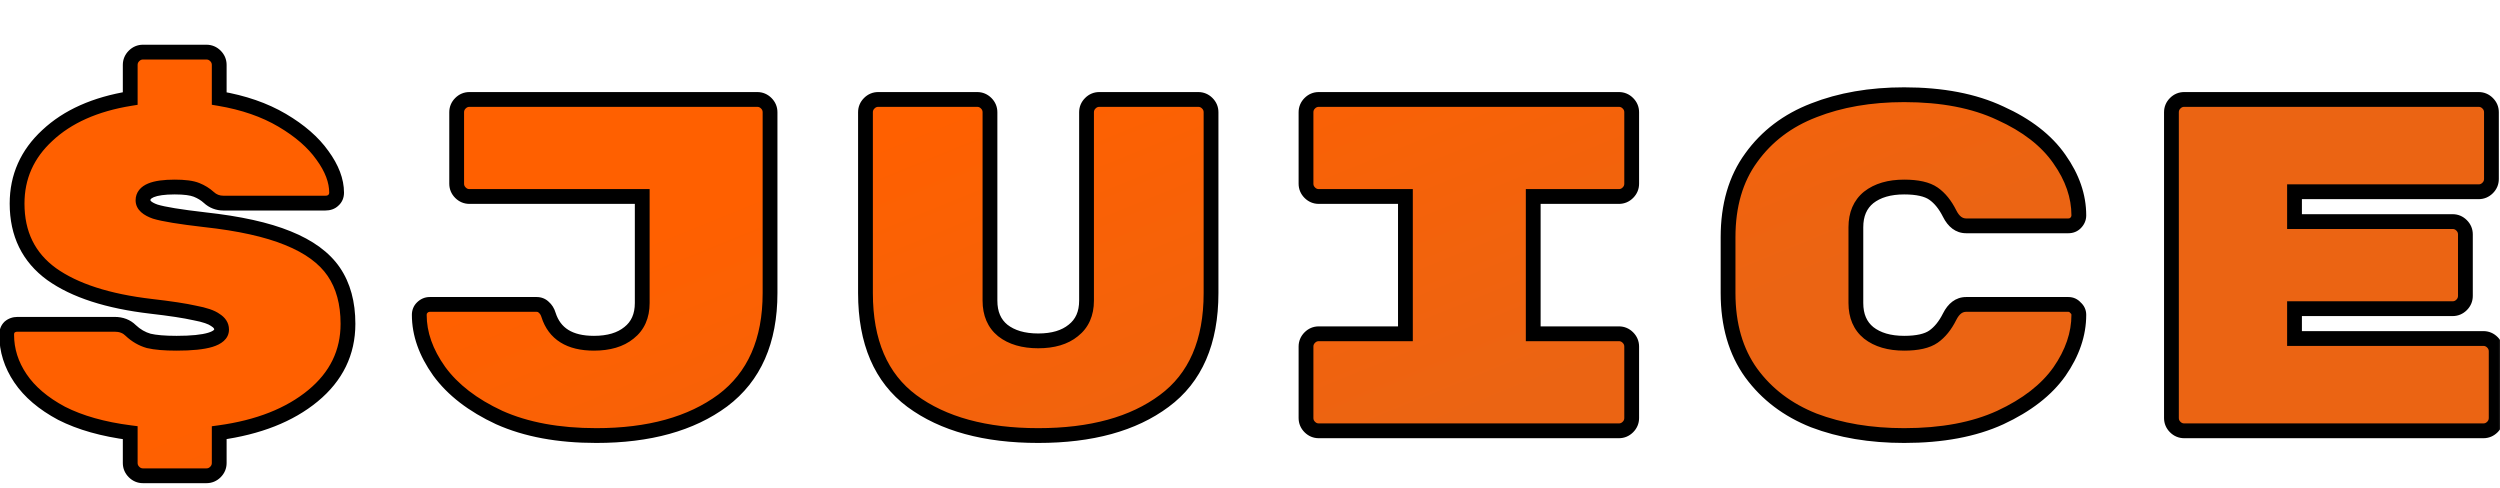 <svg width="169" height="33" viewBox="0 0 169 33" fill="none" xmlns="http://www.w3.org/2000/svg">
<g filter="url(#filter0_d_341_162)">
<mask id="path-1-outside-1_341_162" maskUnits="userSpaceOnUse" x="-0.629" y="-0.877" width="170" height="31" fill="black">
<rect fill="white" x="-0.629" y="-0.877" width="170" height="31"/>
<path d="M13.827 11.851C16.174 12.107 18.051 12.523 19.459 13.099C20.888 13.675 21.923 14.432 22.563 15.371C23.203 16.31 23.523 17.483 23.523 18.891C23.523 20.832 22.734 22.454 21.155 23.755C19.576 25.056 17.464 25.888 14.819 26.251V28.299C14.819 28.534 14.734 28.736 14.563 28.907C14.392 29.078 14.19 29.163 13.955 29.163H9.667C9.432 29.163 9.23 29.078 9.059 28.907C8.888 28.736 8.803 28.534 8.803 28.299V26.251C6.968 26.016 5.422 25.579 4.163 24.939C2.926 24.278 1.998 23.488 1.379 22.571C0.76 21.654 0.451 20.672 0.451 19.627C0.451 19.414 0.515 19.243 0.643 19.115C0.792 18.987 0.974 18.923 1.187 18.923H7.747C8.195 18.923 8.558 19.062 8.835 19.339C9.198 19.68 9.603 19.915 10.051 20.043C10.499 20.15 11.128 20.203 11.939 20.203C13.966 20.203 14.979 19.894 14.979 19.275C14.979 19.019 14.84 18.806 14.563 18.635C14.307 18.443 13.838 18.283 13.155 18.155C12.494 18.006 11.512 17.856 10.211 17.707C7.288 17.366 5.048 16.64 3.491 15.531C1.934 14.4 1.155 12.811 1.155 10.763C1.155 8.95 1.838 7.414 3.203 6.155C4.568 4.875 6.435 4.043 8.803 3.659V1.387C8.803 1.152 8.888 0.95 9.059 0.779C9.23 0.608 9.432 0.523 9.667 0.523H13.955C14.19 0.523 14.392 0.608 14.563 0.779C14.734 0.95 14.819 1.152 14.819 1.387V3.659C16.462 3.936 17.88 4.427 19.075 5.131C20.27 5.835 21.176 6.624 21.795 7.499C22.435 8.374 22.755 9.216 22.755 10.027C22.755 10.24 22.68 10.411 22.531 10.539C22.403 10.667 22.222 10.731 21.987 10.731H15.107C14.723 10.731 14.392 10.603 14.115 10.347C13.88 10.134 13.603 9.963 13.283 9.835C12.963 9.707 12.472 9.643 11.811 9.643C10.382 9.643 9.667 9.942 9.667 10.539C9.667 10.859 9.944 11.115 10.499 11.307C11.054 11.478 12.163 11.659 13.827 11.851ZM52.055 16.811C52.055 20.054 50.988 22.475 48.855 24.075C46.721 25.654 43.873 26.443 40.311 26.443C37.751 26.443 35.564 26.038 33.751 25.227C31.959 24.395 30.604 23.35 29.687 22.091C28.791 20.832 28.343 19.563 28.343 18.283C28.343 18.091 28.407 17.931 28.535 17.803C28.684 17.654 28.855 17.579 29.047 17.579H36.279C36.471 17.579 36.631 17.643 36.759 17.771C36.908 17.899 37.015 18.07 37.079 18.283C37.484 19.563 38.508 20.203 40.151 20.203C41.153 20.203 41.943 19.968 42.519 19.499C43.116 19.03 43.415 18.358 43.415 17.483V10.283H31.735C31.5 10.283 31.297 10.198 31.127 10.027C30.956 9.856 30.871 9.654 30.871 9.419V4.587C30.871 4.352 30.956 4.15 31.127 3.979C31.297 3.808 31.5 3.723 31.735 3.723H51.191C51.425 3.723 51.628 3.808 51.799 3.979C51.969 4.15 52.055 4.352 52.055 4.587V16.811ZM70.186 26.443C66.602 26.443 63.754 25.664 61.642 24.107C59.551 22.55 58.506 20.118 58.506 16.811V4.587C58.506 4.352 58.591 4.15 58.762 3.979C58.933 3.808 59.135 3.723 59.37 3.723H66.058C66.293 3.723 66.495 3.808 66.666 3.979C66.837 4.15 66.922 4.352 66.922 4.587V17.323C66.922 18.198 67.21 18.87 67.786 19.339C68.383 19.808 69.183 20.043 70.186 20.043C71.189 20.043 71.978 19.808 72.554 19.339C73.151 18.87 73.45 18.198 73.45 17.323V4.587C73.45 4.352 73.535 4.15 73.706 3.979C73.877 3.808 74.079 3.723 74.314 3.723H81.002C81.237 3.723 81.439 3.808 81.61 3.979C81.781 4.15 81.866 4.352 81.866 4.587V16.811C81.866 20.118 80.81 22.55 78.698 24.107C76.607 25.664 73.77 26.443 70.186 26.443ZM103.646 19.563H109.438C109.672 19.563 109.875 19.648 110.046 19.819C110.216 19.99 110.302 20.192 110.302 20.427V25.259C110.302 25.494 110.216 25.696 110.046 25.867C109.875 26.038 109.672 26.123 109.438 26.123H89.15C88.915 26.123 88.712 26.038 88.542 25.867C88.371 25.696 88.286 25.494 88.286 25.259V20.427C88.286 20.192 88.371 19.99 88.542 19.819C88.712 19.648 88.915 19.563 89.15 19.563H95.006V10.283H89.15C88.915 10.283 88.712 10.198 88.542 10.027C88.371 9.856 88.286 9.654 88.286 9.419V4.587C88.286 4.352 88.371 4.15 88.542 3.979C88.712 3.808 88.915 3.723 89.15 3.723H109.438C109.672 3.723 109.875 3.808 110.046 3.979C110.216 4.15 110.302 4.352 110.302 4.587V9.419C110.302 9.654 110.216 9.856 110.046 10.027C109.875 10.198 109.672 10.283 109.438 10.283H103.646V19.563ZM125.457 17.483C125.457 18.358 125.745 19.03 126.321 19.499C126.918 19.968 127.718 20.203 128.721 20.203C129.617 20.203 130.278 20.054 130.705 19.755C131.132 19.456 131.494 19.008 131.793 18.411C132.07 17.856 132.444 17.579 132.913 17.579H139.825C140.017 17.579 140.177 17.654 140.305 17.803C140.454 17.931 140.529 18.091 140.529 18.283C140.529 19.584 140.092 20.864 139.217 22.123C138.342 23.36 137.009 24.395 135.217 25.227C133.446 26.038 131.281 26.443 128.721 26.443C126.438 26.443 124.401 26.102 122.609 25.419C120.838 24.715 119.43 23.648 118.385 22.219C117.34 20.768 116.817 18.966 116.817 16.811V13.035C116.817 10.88 117.34 9.088 118.385 7.659C119.43 6.208 120.838 5.142 122.609 4.459C124.401 3.755 126.438 3.403 128.721 3.403C131.281 3.403 133.446 3.819 135.217 4.651C137.009 5.462 138.342 6.496 139.217 7.755C140.092 8.992 140.529 10.262 140.529 11.563C140.529 11.755 140.454 11.926 140.305 12.075C140.177 12.203 140.017 12.267 139.825 12.267H132.913C132.444 12.267 132.07 11.99 131.793 11.435C131.494 10.838 131.132 10.39 130.705 10.091C130.278 9.792 129.617 9.643 128.721 9.643C127.718 9.643 126.918 9.878 126.321 10.347C125.745 10.816 125.457 11.488 125.457 12.363V17.483ZM167.877 19.883C168.111 19.883 168.314 19.968 168.485 20.139C168.655 20.31 168.741 20.512 168.741 20.747V25.259C168.741 25.494 168.655 25.696 168.485 25.867C168.314 26.038 168.111 26.123 167.877 26.123H147.653C147.418 26.123 147.215 26.038 147.045 25.867C146.874 25.696 146.789 25.494 146.789 25.259V4.587C146.789 4.352 146.874 4.15 147.045 3.979C147.215 3.808 147.418 3.723 147.653 3.723H167.557C167.791 3.723 167.994 3.808 168.165 3.979C168.335 4.15 168.421 4.352 168.421 4.587V9.099C168.421 9.334 168.335 9.536 168.165 9.707C167.994 9.878 167.791 9.963 167.557 9.963H155.109V11.979H165.797C166.031 11.979 166.234 12.064 166.405 12.235C166.575 12.406 166.661 12.608 166.661 12.843V17.003C166.661 17.238 166.575 17.44 166.405 17.611C166.234 17.782 166.031 17.867 165.797 17.867H155.109V19.883H167.877Z"/>
</mask>
<path d="M13.827 11.851C16.174 12.107 18.051 12.523 19.459 13.099C20.888 13.675 21.923 14.432 22.563 15.371C23.203 16.31 23.523 17.483 23.523 18.891C23.523 20.832 22.734 22.454 21.155 23.755C19.576 25.056 17.464 25.888 14.819 26.251V28.299C14.819 28.534 14.734 28.736 14.563 28.907C14.392 29.078 14.19 29.163 13.955 29.163H9.667C9.432 29.163 9.23 29.078 9.059 28.907C8.888 28.736 8.803 28.534 8.803 28.299V26.251C6.968 26.016 5.422 25.579 4.163 24.939C2.926 24.278 1.998 23.488 1.379 22.571C0.76 21.654 0.451 20.672 0.451 19.627C0.451 19.414 0.515 19.243 0.643 19.115C0.792 18.987 0.974 18.923 1.187 18.923H7.747C8.195 18.923 8.558 19.062 8.835 19.339C9.198 19.68 9.603 19.915 10.051 20.043C10.499 20.15 11.128 20.203 11.939 20.203C13.966 20.203 14.979 19.894 14.979 19.275C14.979 19.019 14.84 18.806 14.563 18.635C14.307 18.443 13.838 18.283 13.155 18.155C12.494 18.006 11.512 17.856 10.211 17.707C7.288 17.366 5.048 16.64 3.491 15.531C1.934 14.4 1.155 12.811 1.155 10.763C1.155 8.95 1.838 7.414 3.203 6.155C4.568 4.875 6.435 4.043 8.803 3.659V1.387C8.803 1.152 8.888 0.95 9.059 0.779C9.23 0.608 9.432 0.523 9.667 0.523H13.955C14.19 0.523 14.392 0.608 14.563 0.779C14.734 0.95 14.819 1.152 14.819 1.387V3.659C16.462 3.936 17.88 4.427 19.075 5.131C20.27 5.835 21.176 6.624 21.795 7.499C22.435 8.374 22.755 9.216 22.755 10.027C22.755 10.24 22.68 10.411 22.531 10.539C22.403 10.667 22.222 10.731 21.987 10.731H15.107C14.723 10.731 14.392 10.603 14.115 10.347C13.88 10.134 13.603 9.963 13.283 9.835C12.963 9.707 12.472 9.643 11.811 9.643C10.382 9.643 9.667 9.942 9.667 10.539C9.667 10.859 9.944 11.115 10.499 11.307C11.054 11.478 12.163 11.659 13.827 11.851ZM52.055 16.811C52.055 20.054 50.988 22.475 48.855 24.075C46.721 25.654 43.873 26.443 40.311 26.443C37.751 26.443 35.564 26.038 33.751 25.227C31.959 24.395 30.604 23.35 29.687 22.091C28.791 20.832 28.343 19.563 28.343 18.283C28.343 18.091 28.407 17.931 28.535 17.803C28.684 17.654 28.855 17.579 29.047 17.579H36.279C36.471 17.579 36.631 17.643 36.759 17.771C36.908 17.899 37.015 18.07 37.079 18.283C37.484 19.563 38.508 20.203 40.151 20.203C41.153 20.203 41.943 19.968 42.519 19.499C43.116 19.03 43.415 18.358 43.415 17.483V10.283H31.735C31.5 10.283 31.297 10.198 31.127 10.027C30.956 9.856 30.871 9.654 30.871 9.419V4.587C30.871 4.352 30.956 4.15 31.127 3.979C31.297 3.808 31.5 3.723 31.735 3.723H51.191C51.425 3.723 51.628 3.808 51.799 3.979C51.969 4.15 52.055 4.352 52.055 4.587V16.811ZM70.186 26.443C66.602 26.443 63.754 25.664 61.642 24.107C59.551 22.55 58.506 20.118 58.506 16.811V4.587C58.506 4.352 58.591 4.15 58.762 3.979C58.933 3.808 59.135 3.723 59.37 3.723H66.058C66.293 3.723 66.495 3.808 66.666 3.979C66.837 4.15 66.922 4.352 66.922 4.587V17.323C66.922 18.198 67.21 18.87 67.786 19.339C68.383 19.808 69.183 20.043 70.186 20.043C71.189 20.043 71.978 19.808 72.554 19.339C73.151 18.87 73.45 18.198 73.45 17.323V4.587C73.45 4.352 73.535 4.15 73.706 3.979C73.877 3.808 74.079 3.723 74.314 3.723H81.002C81.237 3.723 81.439 3.808 81.61 3.979C81.781 4.15 81.866 4.352 81.866 4.587V16.811C81.866 20.118 80.81 22.55 78.698 24.107C76.607 25.664 73.77 26.443 70.186 26.443ZM103.646 19.563H109.438C109.672 19.563 109.875 19.648 110.046 19.819C110.216 19.99 110.302 20.192 110.302 20.427V25.259C110.302 25.494 110.216 25.696 110.046 25.867C109.875 26.038 109.672 26.123 109.438 26.123H89.15C88.915 26.123 88.712 26.038 88.542 25.867C88.371 25.696 88.286 25.494 88.286 25.259V20.427C88.286 20.192 88.371 19.99 88.542 19.819C88.712 19.648 88.915 19.563 89.15 19.563H95.006V10.283H89.15C88.915 10.283 88.712 10.198 88.542 10.027C88.371 9.856 88.286 9.654 88.286 9.419V4.587C88.286 4.352 88.371 4.15 88.542 3.979C88.712 3.808 88.915 3.723 89.15 3.723H109.438C109.672 3.723 109.875 3.808 110.046 3.979C110.216 4.15 110.302 4.352 110.302 4.587V9.419C110.302 9.654 110.216 9.856 110.046 10.027C109.875 10.198 109.672 10.283 109.438 10.283H103.646V19.563ZM125.457 17.483C125.457 18.358 125.745 19.03 126.321 19.499C126.918 19.968 127.718 20.203 128.721 20.203C129.617 20.203 130.278 20.054 130.705 19.755C131.132 19.456 131.494 19.008 131.793 18.411C132.07 17.856 132.444 17.579 132.913 17.579H139.825C140.017 17.579 140.177 17.654 140.305 17.803C140.454 17.931 140.529 18.091 140.529 18.283C140.529 19.584 140.092 20.864 139.217 22.123C138.342 23.36 137.009 24.395 135.217 25.227C133.446 26.038 131.281 26.443 128.721 26.443C126.438 26.443 124.401 26.102 122.609 25.419C120.838 24.715 119.43 23.648 118.385 22.219C117.34 20.768 116.817 18.966 116.817 16.811V13.035C116.817 10.88 117.34 9.088 118.385 7.659C119.43 6.208 120.838 5.142 122.609 4.459C124.401 3.755 126.438 3.403 128.721 3.403C131.281 3.403 133.446 3.819 135.217 4.651C137.009 5.462 138.342 6.496 139.217 7.755C140.092 8.992 140.529 10.262 140.529 11.563C140.529 11.755 140.454 11.926 140.305 12.075C140.177 12.203 140.017 12.267 139.825 12.267H132.913C132.444 12.267 132.07 11.99 131.793 11.435C131.494 10.838 131.132 10.39 130.705 10.091C130.278 9.792 129.617 9.643 128.721 9.643C127.718 9.643 126.918 9.878 126.321 10.347C125.745 10.816 125.457 11.488 125.457 12.363V17.483ZM167.877 19.883C168.111 19.883 168.314 19.968 168.485 20.139C168.655 20.31 168.741 20.512 168.741 20.747V25.259C168.741 25.494 168.655 25.696 168.485 25.867C168.314 26.038 168.111 26.123 167.877 26.123H147.653C147.418 26.123 147.215 26.038 147.045 25.867C146.874 25.696 146.789 25.494 146.789 25.259V4.587C146.789 4.352 146.874 4.15 147.045 3.979C147.215 3.808 147.418 3.723 147.653 3.723H167.557C167.791 3.723 167.994 3.808 168.165 3.979C168.335 4.15 168.421 4.352 168.421 4.587V9.099C168.421 9.334 168.335 9.536 168.165 9.707C167.994 9.878 167.791 9.963 167.557 9.963H155.109V11.979H165.797C166.031 11.979 166.234 12.064 166.405 12.235C166.575 12.406 166.661 12.608 166.661 12.843V17.003C166.661 17.238 166.575 17.44 166.405 17.611C166.234 17.782 166.031 17.867 165.797 17.867H155.109V19.883H167.877Z" fill="url(#paint0_linear_341_162)"/>
<path d="M13.827 11.851L13.77 12.348L13.773 12.348L13.827 11.851ZM19.459 13.099L19.27 13.562L19.272 13.563L19.459 13.099ZM22.563 15.371L22.976 15.089H22.976L22.563 15.371ZM21.155 23.755L21.473 24.141L21.155 23.755ZM14.819 26.251L14.751 25.756L14.319 25.815V26.251H14.819ZM14.563 28.907L14.917 29.261L14.563 28.907ZM9.059 28.907L9.413 28.553H9.413L9.059 28.907ZM8.803 26.251H9.303V25.811L8.867 25.755L8.803 26.251ZM4.163 24.939L3.927 25.38L3.936 25.385L4.163 24.939ZM0.643 19.115L0.318 18.735L0.303 18.748L0.29 18.762L0.643 19.115ZM8.835 19.339L8.482 19.693L8.487 19.698L8.492 19.703L8.835 19.339ZM10.051 20.043L9.914 20.524L9.924 20.527L9.935 20.529L10.051 20.043ZM14.563 18.635L14.263 19.035L14.281 19.049L14.301 19.061L14.563 18.635ZM13.155 18.155L13.045 18.643L13.054 18.645L13.063 18.646L13.155 18.155ZM10.211 17.707L10.153 18.204L10.154 18.204L10.211 17.707ZM3.491 15.531L3.197 15.936L3.201 15.938L3.491 15.531ZM3.203 6.155L3.542 6.523L3.545 6.52L3.203 6.155ZM8.803 3.659L8.883 4.153L9.303 4.085V3.659H8.803ZM9.059 0.779L8.706 0.425L8.706 0.425L9.059 0.779ZM14.563 0.779L14.917 0.425L14.917 0.425L14.563 0.779ZM14.819 3.659H14.319V4.082L14.736 4.152L14.819 3.659ZM21.795 7.499L21.387 7.788L21.392 7.794L21.795 7.499ZM22.531 10.539L22.206 10.159L22.191 10.172L22.177 10.185L22.531 10.539ZM14.115 10.347L14.454 9.98L14.451 9.977L14.115 10.347ZM13.283 9.835L13.097 10.299H13.097L13.283 9.835ZM10.499 11.307L10.335 11.78L10.344 11.782L10.352 11.785L10.499 11.307ZM13.773 12.348C16.096 12.601 17.922 13.01 19.27 13.562L19.648 12.636C18.18 12.036 16.252 11.613 13.881 11.354L13.773 12.348ZM19.272 13.563C20.642 14.115 21.582 14.82 22.15 15.653L22.976 15.089C22.264 14.045 21.135 13.235 19.646 12.635L19.272 13.563ZM22.15 15.653C22.721 16.49 23.023 17.559 23.023 18.891H24.023C24.023 17.407 23.685 16.129 22.976 15.089L22.15 15.653ZM23.023 18.891C23.023 20.674 22.308 22.157 20.837 23.369L21.473 24.141C23.16 22.75 24.023 20.991 24.023 18.891H23.023ZM20.837 23.369C19.349 24.596 17.332 25.402 14.751 25.756L14.887 26.746C17.597 26.375 19.804 25.517 21.473 24.141L20.837 23.369ZM14.319 26.251V28.299H15.319V26.251H14.319ZM14.319 28.299C14.319 28.397 14.289 28.474 14.21 28.553L14.917 29.261C15.178 28.999 15.319 28.671 15.319 28.299H14.319ZM14.21 28.553C14.13 28.633 14.053 28.663 13.955 28.663V29.663C14.326 29.663 14.655 29.522 14.917 29.261L14.21 28.553ZM13.955 28.663H9.667V29.663H13.955V28.663ZM9.667 28.663C9.569 28.663 9.493 28.633 9.413 28.553L8.706 29.261C8.967 29.522 9.296 29.663 9.667 29.663V28.663ZM9.413 28.553C9.333 28.474 9.303 28.397 9.303 28.299H8.303C8.303 28.671 8.444 28.999 8.706 29.261L9.413 28.553ZM9.303 28.299V26.251H8.303V28.299H9.303ZM8.867 25.755C7.072 25.526 5.584 25.101 4.39 24.493L3.936 25.385C5.259 26.057 6.865 26.507 8.74 26.747L8.867 25.755ZM4.399 24.498C3.215 23.865 2.356 23.125 1.794 22.291L0.965 22.851C1.639 23.851 2.637 24.69 3.927 25.38L4.399 24.498ZM1.794 22.291C1.227 21.452 0.951 20.567 0.951 19.627H-0.049C-0.049 20.778 0.294 21.856 0.965 22.851L1.794 22.291ZM0.951 19.627C0.951 19.521 0.979 19.486 0.997 19.469L0.29 18.762C0.051 19 -0.049 19.307 -0.049 19.627H0.951ZM0.968 19.495C1.019 19.451 1.082 19.423 1.187 19.423V18.423C0.865 18.423 0.566 18.523 0.318 18.735L0.968 19.495ZM1.187 19.423H7.747V18.423H1.187V19.423ZM7.747 19.423C8.083 19.423 8.312 19.523 8.482 19.693L9.189 18.985C8.804 18.601 8.307 18.423 7.747 18.423V19.423ZM8.492 19.703C8.909 20.095 9.384 20.372 9.914 20.524L10.188 19.562C9.822 19.458 9.486 19.265 9.178 18.975L8.492 19.703ZM9.935 20.529C10.439 20.649 11.114 20.703 11.939 20.703V19.703C11.143 19.703 10.559 19.65 10.167 19.557L9.935 20.529ZM11.939 20.703C12.966 20.703 13.786 20.626 14.365 20.449C14.911 20.283 15.479 19.942 15.479 19.275H14.479C14.479 19.277 14.479 19.279 14.479 19.28C14.479 19.28 14.479 19.28 14.479 19.28C14.479 19.281 14.479 19.281 14.479 19.281C14.479 19.281 14.479 19.281 14.479 19.281C14.479 19.281 14.479 19.28 14.479 19.28C14.479 19.28 14.479 19.28 14.479 19.281C14.479 19.281 14.474 19.292 14.451 19.312C14.401 19.358 14.29 19.427 14.073 19.493C13.639 19.625 12.939 19.703 11.939 19.703V20.703ZM15.479 19.275C15.479 18.797 15.204 18.443 14.825 18.209L14.301 19.061C14.476 19.169 14.479 19.241 14.479 19.275H15.479ZM14.863 18.235C14.507 17.968 13.937 17.793 13.247 17.664L13.063 18.646C13.739 18.773 14.107 18.918 14.263 19.035L14.863 18.235ZM13.265 17.667C12.577 17.512 11.574 17.36 10.268 17.21L10.154 18.204C11.451 18.353 12.411 18.5 13.045 18.643L13.265 17.667ZM10.269 17.21C7.389 16.874 5.243 16.165 3.781 15.124L3.201 15.938C4.854 17.116 7.188 17.857 10.153 18.204L10.269 17.21ZM3.785 15.126C2.367 14.097 1.655 12.663 1.655 10.763H0.655C0.655 12.959 1.501 14.704 3.197 15.936L3.785 15.126ZM1.655 10.763C1.655 9.093 2.277 7.689 3.542 6.523L2.864 5.787C1.399 7.138 0.655 8.806 0.655 10.763H1.655ZM3.545 6.52C4.82 5.325 6.586 4.525 8.883 4.153L8.723 3.165C6.284 3.561 4.317 4.425 2.861 5.79L3.545 6.52ZM9.303 3.659V1.387H8.303V3.659H9.303ZM9.303 1.387C9.303 1.289 9.333 1.212 9.413 1.133L8.706 0.425C8.444 0.687 8.303 1.016 8.303 1.387H9.303ZM9.413 1.133C9.493 1.053 9.569 1.023 9.667 1.023V0.023C9.296 0.023 8.967 0.164 8.706 0.425L9.413 1.133ZM9.667 1.023H13.955V0.023H9.667V1.023ZM13.955 1.023C14.053 1.023 14.13 1.053 14.21 1.133L14.917 0.425C14.655 0.164 14.326 0.023 13.955 0.023V1.023ZM14.21 1.133C14.289 1.212 14.319 1.289 14.319 1.387H15.319C15.319 1.016 15.178 0.687 14.917 0.425L14.21 1.133ZM14.319 1.387V3.659H15.319V1.387H14.319ZM14.736 4.152C16.33 4.421 17.689 4.894 18.821 5.562L19.329 4.7C18.072 3.96 16.593 3.452 14.902 3.166L14.736 4.152ZM18.821 5.562C19.972 6.24 20.819 6.985 21.387 7.788L22.203 7.21C21.534 6.264 20.567 5.43 19.329 4.7L18.821 5.562ZM21.392 7.794C21.99 8.612 22.255 9.353 22.255 10.027H23.255C23.255 9.08 22.88 8.136 22.199 7.204L21.392 7.794ZM22.255 10.027C22.255 10.108 22.234 10.135 22.206 10.159L22.857 10.919C23.127 10.687 23.255 10.372 23.255 10.027H22.255ZM22.177 10.185C22.169 10.194 22.13 10.231 21.987 10.231V11.231C22.313 11.231 22.637 11.14 22.885 10.893L22.177 10.185ZM21.987 10.231H15.107V11.231H21.987V10.231ZM15.107 10.231C14.846 10.231 14.637 10.149 14.454 9.98L13.776 10.714C14.147 11.057 14.6 11.231 15.107 11.231V10.231ZM14.451 9.977C14.169 9.72 13.839 9.519 13.469 9.371L13.097 10.299C13.367 10.407 13.592 10.547 13.779 10.717L14.451 9.977ZM13.469 9.371C13.058 9.206 12.489 9.143 11.811 9.143V10.143C12.456 10.143 12.869 10.208 13.097 10.299L13.469 9.371ZM11.811 9.143C11.077 9.143 10.46 9.218 10.01 9.406C9.78 9.502 9.567 9.639 9.41 9.835C9.247 10.04 9.167 10.282 9.167 10.539H10.167C10.167 10.498 10.177 10.478 10.192 10.459C10.214 10.432 10.269 10.382 10.396 10.328C10.66 10.218 11.116 10.143 11.811 10.143V9.143ZM9.167 10.539C9.167 11.216 9.761 11.581 10.335 11.78L10.663 10.835C10.418 10.75 10.282 10.666 10.214 10.604C10.183 10.575 10.172 10.556 10.17 10.55C10.168 10.546 10.167 10.544 10.167 10.539H9.167ZM10.352 11.785C10.958 11.971 12.112 12.156 13.77 12.348L13.884 11.354C12.214 11.162 11.15 10.984 10.646 10.829L10.352 11.785ZM48.855 24.075L49.152 24.477L49.155 24.475L48.855 24.075ZM33.751 25.227L33.54 25.681L33.547 25.683L33.751 25.227ZM29.687 22.091L29.279 22.381L29.282 22.386L29.687 22.091ZM28.535 17.803L28.181 17.45L28.535 17.803ZM36.759 17.771L36.405 18.125L36.419 18.138L36.433 18.151L36.759 17.771ZM37.079 18.283L36.6 18.427L36.602 18.434L37.079 18.283ZM42.519 19.499L42.21 19.106L42.203 19.111L42.519 19.499ZM43.415 10.283H43.915V9.783H43.415V10.283ZM31.127 10.027L30.773 10.381V10.381L31.127 10.027ZM51.799 3.979L52.152 3.625V3.625L51.799 3.979ZM51.555 16.811C51.555 19.934 50.534 22.19 48.555 23.675L49.155 24.475C51.441 22.76 52.555 20.173 52.555 16.811H51.555ZM48.557 23.673C46.535 25.169 43.802 25.943 40.311 25.943V26.943C43.944 26.943 46.907 26.138 49.152 24.477L48.557 23.673ZM40.311 25.943C37.801 25.943 35.688 25.546 33.955 24.771L33.547 25.683C35.44 26.53 37.7 26.943 40.311 26.943V25.943ZM33.961 24.773C32.226 23.968 30.946 22.971 30.091 21.797L29.282 22.386C30.262 23.729 31.691 24.822 33.54 25.681L33.961 24.773ZM30.094 21.801C29.245 20.609 28.843 19.439 28.843 18.283H27.843C27.843 19.687 28.336 21.056 29.279 22.381L30.094 21.801ZM28.843 18.283C28.843 18.215 28.86 18.185 28.888 18.157L28.181 17.45C27.953 17.677 27.843 17.967 27.843 18.283H28.843ZM28.888 18.157C28.954 18.091 29.001 18.079 29.047 18.079V17.079C28.708 17.079 28.414 17.217 28.181 17.45L28.888 18.157ZM29.047 18.079H36.279V17.079H29.047V18.079ZM36.279 18.079C36.347 18.079 36.377 18.096 36.405 18.125L37.112 17.418C36.884 17.19 36.594 17.079 36.279 17.079V18.079ZM36.433 18.151C36.501 18.208 36.559 18.293 36.6 18.427L37.557 18.139C37.47 17.847 37.315 17.59 37.084 17.391L36.433 18.151ZM36.602 18.434C36.836 19.174 37.261 19.757 37.886 20.147C38.501 20.532 39.268 20.703 40.151 20.703V19.703C39.39 19.703 38.824 19.555 38.416 19.299C38.016 19.049 37.726 18.672 37.555 18.132L36.602 18.434ZM40.151 20.703C41.228 20.703 42.142 20.451 42.834 19.887L42.203 19.111C41.743 19.486 41.078 19.703 40.151 19.703V20.703ZM42.828 19.892C43.565 19.313 43.915 18.485 43.915 17.483H42.915C42.915 18.23 42.667 18.747 42.21 19.106L42.828 19.892ZM43.915 17.483V10.283H42.915V17.483H43.915ZM43.415 9.783H31.735V10.783H43.415V9.783ZM31.735 9.783C31.637 9.783 31.56 9.753 31.48 9.673L30.773 10.381C31.035 10.642 31.363 10.783 31.735 10.783V9.783ZM31.48 9.673C31.4 9.594 31.371 9.517 31.371 9.419H30.371C30.371 9.79 30.512 10.119 30.773 10.381L31.48 9.673ZM31.371 9.419V4.587H30.371V9.419H31.371ZM31.371 4.587C31.371 4.489 31.4 4.412 31.48 4.333L30.773 3.625C30.512 3.887 30.371 4.216 30.371 4.587H31.371ZM31.48 4.333C31.56 4.253 31.637 4.223 31.735 4.223V3.223C31.363 3.223 31.035 3.364 30.773 3.625L31.48 4.333ZM31.735 4.223H51.191V3.223H31.735V4.223ZM51.191 4.223C51.288 4.223 51.365 4.253 51.445 4.333L52.152 3.625C51.891 3.364 51.562 3.223 51.191 3.223V4.223ZM51.445 4.333C51.525 4.412 51.555 4.489 51.555 4.587H52.555C52.555 4.216 52.414 3.887 52.152 3.625L51.445 4.333ZM51.555 4.587V16.811H52.555V4.587H51.555ZM61.642 24.107L61.343 24.508L61.345 24.509L61.642 24.107ZM66.666 3.979L67.02 3.625V3.625L66.666 3.979ZM67.786 19.339L67.47 19.727L67.477 19.732L67.786 19.339ZM72.554 19.339L72.245 18.946L72.238 18.951L72.554 19.339ZM81.61 3.979L81.964 3.625L81.964 3.625L81.61 3.979ZM78.698 24.107L78.401 23.705L78.399 23.706L78.698 24.107ZM70.186 25.943C66.671 25.943 63.938 25.179 61.939 23.705L61.345 24.509C63.57 26.15 66.534 26.943 70.186 26.943V25.943ZM61.941 23.706C60.01 22.268 59.006 20.007 59.006 16.811H58.006C58.006 20.229 59.093 22.831 61.343 24.508L61.941 23.706ZM59.006 16.811V4.587H58.006V16.811H59.006ZM59.006 4.587C59.006 4.489 59.036 4.412 59.116 4.333L58.408 3.625C58.147 3.887 58.006 4.216 58.006 4.587H59.006ZM59.116 4.333C59.196 4.253 59.272 4.223 59.37 4.223V3.223C58.999 3.223 58.67 3.364 58.408 3.625L59.116 4.333ZM59.37 4.223H66.058V3.223H59.37V4.223ZM66.058 4.223C66.156 4.223 66.233 4.253 66.312 4.333L67.02 3.625C66.758 3.364 66.43 3.223 66.058 3.223V4.223ZM66.312 4.333C66.392 4.412 66.422 4.489 66.422 4.587H67.422C67.422 4.216 67.281 3.887 67.02 3.625L66.312 4.333ZM66.422 4.587V17.323H67.422V4.587H66.422ZM66.422 17.323C66.422 18.318 66.757 19.145 67.47 19.727L68.102 18.951C67.664 18.594 67.422 18.077 67.422 17.323H66.422ZM67.477 19.732C68.187 20.29 69.107 20.543 70.186 20.543V19.543C69.26 19.543 68.58 19.327 68.095 18.946L67.477 19.732ZM70.186 20.543C71.264 20.543 72.178 20.291 72.87 19.727L72.238 18.951C71.778 19.326 71.114 19.543 70.186 19.543V20.543ZM72.863 19.732C73.6 19.153 73.95 18.325 73.95 17.323H72.95C72.95 18.07 72.703 18.587 72.245 18.946L72.863 19.732ZM73.95 17.323V4.587H72.95V17.323H73.95ZM73.95 4.587C73.95 4.489 73.98 4.412 74.06 4.333L73.353 3.625C73.091 3.887 72.95 4.216 72.95 4.587H73.95ZM74.06 4.333C74.139 4.253 74.216 4.223 74.314 4.223V3.223C73.943 3.223 73.614 3.364 73.353 3.625L74.06 4.333ZM74.314 4.223H81.002V3.223H74.314V4.223ZM81.002 4.223C81.1 4.223 81.177 4.253 81.257 4.333L81.964 3.625C81.702 3.364 81.374 3.223 81.002 3.223V4.223ZM81.257 4.333C81.336 4.412 81.366 4.489 81.366 4.587H82.366C82.366 4.216 82.225 3.887 81.964 3.625L81.257 4.333ZM81.366 4.587V16.811H82.366V4.587H81.366ZM81.366 16.811C81.366 20.005 80.353 22.266 78.401 23.705L78.995 24.509C81.267 22.834 82.366 20.231 82.366 16.811H81.366ZM78.399 23.706C76.422 25.179 73.702 25.943 70.186 25.943V26.943C73.838 26.943 76.793 26.15 78.997 24.508L78.399 23.706ZM103.646 19.563H103.146V20.063H103.646V19.563ZM95.006 19.563V20.063H95.506V19.563H95.006ZM95.006 10.283H95.506V9.783H95.006V10.283ZM88.542 10.027L88.188 10.381V10.381L88.542 10.027ZM110.046 10.027L110.399 10.381L110.046 10.027ZM103.646 10.283V9.783H103.146V10.283H103.646ZM103.646 20.063H109.438V19.063H103.646V20.063ZM109.438 20.063C109.535 20.063 109.612 20.093 109.692 20.173L110.399 19.465C110.138 19.204 109.809 19.063 109.438 19.063V20.063ZM109.692 20.173C109.772 20.253 109.802 20.329 109.802 20.427H110.802C110.802 20.056 110.661 19.727 110.399 19.465L109.692 20.173ZM109.802 20.427V25.259H110.802V20.427H109.802ZM109.802 25.259C109.802 25.357 109.772 25.434 109.692 25.514L110.399 26.221C110.661 25.959 110.802 25.631 110.802 25.259H109.802ZM109.692 25.514C109.612 25.593 109.535 25.623 109.438 25.623V26.623C109.809 26.623 110.138 26.482 110.399 26.221L109.692 25.514ZM109.438 25.623H89.15V26.623H109.438V25.623ZM89.15 25.623C89.052 25.623 88.975 25.593 88.895 25.514L88.188 26.221C88.45 26.482 88.778 26.623 89.15 26.623V25.623ZM88.895 25.514C88.815 25.434 88.786 25.357 88.786 25.259H87.786C87.786 25.631 87.927 25.959 88.188 26.221L88.895 25.514ZM88.786 25.259V20.427H87.786V25.259H88.786ZM88.786 20.427C88.786 20.329 88.815 20.253 88.895 20.173L88.188 19.465C87.927 19.727 87.786 20.056 87.786 20.427H88.786ZM88.895 20.173C88.975 20.093 89.052 20.063 89.15 20.063V19.063C88.778 19.063 88.45 19.204 88.188 19.465L88.895 20.173ZM89.15 20.063H95.006V19.063H89.15V20.063ZM95.506 19.563V10.283H94.506V19.563H95.506ZM95.006 9.783H89.15V10.783H95.006V9.783ZM89.15 9.783C89.052 9.783 88.975 9.753 88.895 9.673L88.188 10.381C88.45 10.642 88.778 10.783 89.15 10.783V9.783ZM88.895 9.673C88.815 9.594 88.786 9.517 88.786 9.419H87.786C87.786 9.79 87.927 10.119 88.188 10.381L88.895 9.673ZM88.786 9.419V4.587H87.786V9.419H88.786ZM88.786 4.587C88.786 4.489 88.815 4.412 88.895 4.333L88.188 3.625C87.927 3.887 87.786 4.216 87.786 4.587H88.786ZM88.895 4.333C88.975 4.253 89.052 4.223 89.15 4.223V3.223C88.778 3.223 88.45 3.364 88.188 3.625L88.895 4.333ZM89.15 4.223H109.438V3.223H89.15V4.223ZM109.438 4.223C109.535 4.223 109.612 4.253 109.692 4.333L110.399 3.625C110.138 3.364 109.809 3.223 109.438 3.223V4.223ZM109.692 4.333C109.772 4.412 109.802 4.489 109.802 4.587H110.802C110.802 4.216 110.661 3.887 110.399 3.625L109.692 4.333ZM109.802 4.587V9.419H110.802V4.587H109.802ZM109.802 9.419C109.802 9.517 109.772 9.594 109.692 9.673L110.399 10.381C110.661 10.119 110.802 9.79 110.802 9.419H109.802ZM109.692 9.673C109.612 9.753 109.535 9.783 109.438 9.783V10.783C109.809 10.783 110.138 10.642 110.399 10.381L109.692 9.673ZM109.438 9.783H103.646V10.783H109.438V9.783ZM103.146 10.283V19.563H104.146V10.283H103.146ZM126.321 19.499L126.005 19.887L126.012 19.892L126.321 19.499ZM130.705 19.755L130.418 19.345L130.705 19.755ZM131.793 18.411L131.346 18.187L131.793 18.411ZM140.305 17.803L139.925 18.128L139.951 18.158L139.98 18.183L140.305 17.803ZM139.217 22.123L139.625 22.412L139.628 22.408L139.217 22.123ZM135.217 25.227L135.425 25.682L135.428 25.681L135.217 25.227ZM122.609 25.419L122.424 25.884L122.431 25.886L122.609 25.419ZM118.385 22.219L117.979 22.511L117.982 22.514L118.385 22.219ZM118.385 7.659L118.789 7.954L118.791 7.951L118.385 7.659ZM122.609 4.459L122.789 4.926L122.792 4.924L122.609 4.459ZM135.217 4.651L135.004 5.104L135.011 5.107L135.217 4.651ZM139.217 7.755L138.806 8.04L138.809 8.044L139.217 7.755ZM140.305 12.075L140.659 12.429V12.429L140.305 12.075ZM131.793 11.435L131.346 11.659L131.793 11.435ZM130.705 10.091L130.992 9.681L130.705 10.091ZM126.321 10.347L126.012 9.954L126.005 9.959L126.321 10.347ZM124.957 17.483C124.957 18.478 125.292 19.305 126.005 19.887L126.637 19.111C126.199 18.754 125.957 18.237 125.957 17.483H124.957ZM126.012 19.892C126.722 20.45 127.642 20.703 128.721 20.703V19.703C127.795 19.703 127.115 19.487 126.63 19.106L126.012 19.892ZM128.721 20.703C129.654 20.703 130.44 20.551 130.992 20.165L130.418 19.345C130.117 19.556 129.58 19.703 128.721 19.703V20.703ZM130.992 20.165C131.503 19.807 131.915 19.286 132.24 18.635L131.346 18.187C131.074 18.731 130.76 19.106 130.418 19.345L130.992 20.165ZM132.24 18.635C132.465 18.186 132.695 18.079 132.913 18.079V17.079C132.192 17.079 131.676 17.527 131.346 18.187L132.24 18.635ZM132.913 18.079H139.825V17.079H132.913V18.079ZM139.825 18.079C139.867 18.079 139.89 18.087 139.925 18.128L140.685 17.478C140.464 17.221 140.167 17.079 139.825 17.079V18.079ZM139.98 18.183C140.021 18.218 140.029 18.241 140.029 18.283H141.029C141.029 17.941 140.888 17.644 140.63 17.423L139.98 18.183ZM140.029 18.283C140.029 19.465 139.634 20.648 138.807 21.838L139.628 22.408C140.55 21.081 141.029 19.703 141.029 18.283H140.029ZM138.809 21.834C137.998 22.982 136.743 23.967 135.007 24.773L135.428 25.681C137.275 24.823 138.687 23.739 139.625 22.412L138.809 21.834ZM135.009 24.772C133.321 25.545 131.231 25.943 128.721 25.943V26.943C131.331 26.943 133.572 26.53 135.425 25.682L135.009 24.772ZM128.721 25.943C126.488 25.943 124.513 25.609 122.787 24.952L122.431 25.886C124.29 26.594 126.389 26.943 128.721 26.943V25.943ZM122.794 24.954C121.104 24.282 119.774 23.271 118.789 21.924L117.982 22.514C119.087 24.025 120.573 25.148 122.424 25.884L122.794 24.954ZM118.791 21.927C117.818 20.578 117.317 18.883 117.317 16.811H116.317C116.317 19.049 116.861 20.959 117.979 22.511L118.791 21.927ZM117.317 16.811V13.035H116.317V16.811H117.317ZM117.317 13.035C117.317 10.963 117.819 9.281 118.789 7.954L117.982 7.364C116.861 8.896 116.317 10.798 116.317 13.035H117.317ZM118.791 7.951C119.776 6.584 121.103 5.576 122.789 4.926L122.429 3.993C120.574 4.708 119.085 5.832 117.979 7.367L118.791 7.951ZM122.792 4.924C124.516 4.247 126.49 3.903 128.721 3.903V2.903C126.387 2.903 124.286 3.263 122.426 3.994L122.792 4.924ZM128.721 3.903C131.229 3.903 133.318 4.311 135.004 5.104L135.43 4.199C133.575 3.327 131.333 2.903 128.721 2.903V3.903ZM135.011 5.107C136.744 5.89 137.996 6.874 138.807 8.04L139.628 7.47C138.689 6.119 137.275 5.033 135.423 4.195L135.011 5.107ZM138.809 8.044C139.634 9.211 140.029 10.381 140.029 11.563H141.029C141.029 10.142 140.55 8.774 139.625 7.466L138.809 8.044ZM140.029 11.563C140.029 11.609 140.017 11.656 139.952 11.722L140.659 12.429C140.891 12.196 141.029 11.902 141.029 11.563H140.029ZM139.952 11.722C139.923 11.75 139.893 11.767 139.825 11.767V12.767C140.141 12.767 140.431 12.656 140.659 12.429L139.952 11.722ZM139.825 11.767H132.913V12.767H139.825V11.767ZM132.913 11.767C132.695 11.767 132.465 11.661 132.24 11.211L131.346 11.659C131.676 12.319 132.192 12.767 132.913 12.767V11.767ZM132.24 11.211C131.915 10.56 131.503 10.039 130.992 9.681L130.418 10.501C130.76 10.74 131.074 11.115 131.346 11.659L132.24 11.211ZM130.992 9.681C130.44 9.295 129.654 9.143 128.721 9.143V10.143C129.58 10.143 130.117 10.29 130.418 10.501L130.992 9.681ZM128.721 9.143C127.642 9.143 126.722 9.396 126.012 9.954L126.63 10.74C127.115 10.359 127.795 10.143 128.721 10.143V9.143ZM126.005 9.959C125.292 10.541 124.957 11.368 124.957 12.363H125.957C125.957 11.609 126.199 11.092 126.637 10.735L126.005 9.959ZM124.957 12.363V17.483H125.957V12.363H124.957ZM168.485 20.139L168.131 20.493L168.485 20.139ZM168.485 25.867L168.131 25.514V25.514L168.485 25.867ZM168.165 3.979L167.811 4.333V4.333L168.165 3.979ZM168.165 9.707L167.811 9.353V9.353L168.165 9.707ZM155.109 9.963V9.463H154.609V9.963H155.109ZM155.109 11.979H154.609V12.479H155.109V11.979ZM166.405 12.235L166.051 12.589V12.589L166.405 12.235ZM166.405 17.611L166.051 17.258L166.405 17.611ZM155.109 17.867V17.367H154.609V17.867H155.109ZM155.109 19.883H154.609V20.383H155.109V19.883ZM167.877 20.383C167.974 20.383 168.051 20.413 168.131 20.493L168.838 19.785C168.577 19.524 168.248 19.383 167.877 19.383V20.383ZM168.131 20.493C168.211 20.573 168.241 20.649 168.241 20.747H169.241C169.241 20.376 169.1 20.047 168.838 19.785L168.131 20.493ZM168.241 20.747V25.259H169.241V20.747H168.241ZM168.241 25.259C168.241 25.357 168.211 25.434 168.131 25.514L168.838 26.221C169.1 25.959 169.241 25.631 169.241 25.259H168.241ZM168.131 25.514C168.051 25.593 167.974 25.623 167.877 25.623V26.623C168.248 26.623 168.577 26.482 168.838 26.221L168.131 25.514ZM167.877 25.623H147.653V26.623H167.877V25.623ZM147.653 25.623C147.555 25.623 147.478 25.593 147.398 25.514L146.691 26.221C146.952 26.482 147.281 26.623 147.653 26.623V25.623ZM147.398 25.514C147.318 25.434 147.289 25.357 147.289 25.259H146.289C146.289 25.631 146.43 25.959 146.691 26.221L147.398 25.514ZM147.289 25.259V4.587H146.289V25.259H147.289ZM147.289 4.587C147.289 4.489 147.318 4.412 147.398 4.333L146.691 3.625C146.43 3.887 146.289 4.216 146.289 4.587H147.289ZM147.398 4.333C147.478 4.253 147.555 4.223 147.653 4.223V3.223C147.281 3.223 146.952 3.364 146.691 3.625L147.398 4.333ZM147.653 4.223H167.557V3.223H147.653V4.223ZM167.557 4.223C167.654 4.223 167.731 4.253 167.811 4.333L168.518 3.625C168.257 3.364 167.928 3.223 167.557 3.223V4.223ZM167.811 4.333C167.891 4.412 167.921 4.489 167.921 4.587H168.921C168.921 4.216 168.78 3.887 168.518 3.625L167.811 4.333ZM167.921 4.587V9.099H168.921V4.587H167.921ZM167.921 9.099C167.921 9.197 167.891 9.274 167.811 9.353L168.518 10.061C168.78 9.799 168.921 9.47 168.921 9.099H167.921ZM167.811 9.353C167.731 9.433 167.654 9.463 167.557 9.463V10.463C167.928 10.463 168.257 10.322 168.518 10.061L167.811 9.353ZM167.557 9.463H155.109V10.463H167.557V9.463ZM154.609 9.963V11.979H155.609V9.963H154.609ZM155.109 12.479H165.797V11.479H155.109V12.479ZM165.797 12.479C165.894 12.479 165.971 12.509 166.051 12.589L166.758 11.882C166.497 11.62 166.168 11.479 165.797 11.479V12.479ZM166.051 12.589C166.131 12.668 166.161 12.745 166.161 12.843H167.161C167.161 12.472 167.02 12.143 166.758 11.882L166.051 12.589ZM166.161 12.843V17.003H167.161V12.843H166.161ZM166.161 17.003C166.161 17.101 166.131 17.178 166.051 17.258L166.758 17.965C167.02 17.703 167.161 17.375 167.161 17.003H166.161ZM166.051 17.258C165.971 17.337 165.894 17.367 165.797 17.367V18.367C166.168 18.367 166.497 18.226 166.758 17.965L166.051 17.258ZM165.797 17.367H155.109V18.367H165.797V17.367ZM154.609 17.867V19.883H155.609V17.867H154.609ZM155.109 20.383H167.877V19.383H155.109V20.383Z" fill="black" mask="url(#path-1-outside-1_341_162)"/>
</g>
<defs>
<filter id="filter0_d_341_162" x="0.449" y="0.523" width="168.293" height="31.64" filterUnits="userSpaceOnUse" color-interpolation-filters="sRGB">
<feFlood flood-opacity="0" result="BackgroundImageFix"/>
<feColorMatrix in="SourceAlpha" type="matrix" values="0 0 0 0 0 0 0 0 0 0 0 0 0 0 0 0 0 0 127 0" result="hardAlpha"/>
<feOffset dy="3"/>
<feComposite in2="hardAlpha" operator="out"/>
<feColorMatrix type="matrix" values="0 0 0 0 0.375 0 0 0 0 0.14 0 0 0 0 0 0 0 0 1 0"/>
<feBlend mode="normal" in2="BackgroundImageFix" result="effect1_dropShadow_341_162"/>
<feBlend mode="normal" in="SourceGraphic" in2="effect1_dropShadow_341_162" result="shape"/>
</filter>
<linearGradient id="paint0_linear_341_162" x1="84.871" y1="-3.877" x2="97.08" y2="26.123" gradientUnits="userSpaceOnUse">
<stop stop-color="#FF6000"/>
<stop offset="1" stop-color="#EB6413"/>
</linearGradient>
</defs>
</svg>
